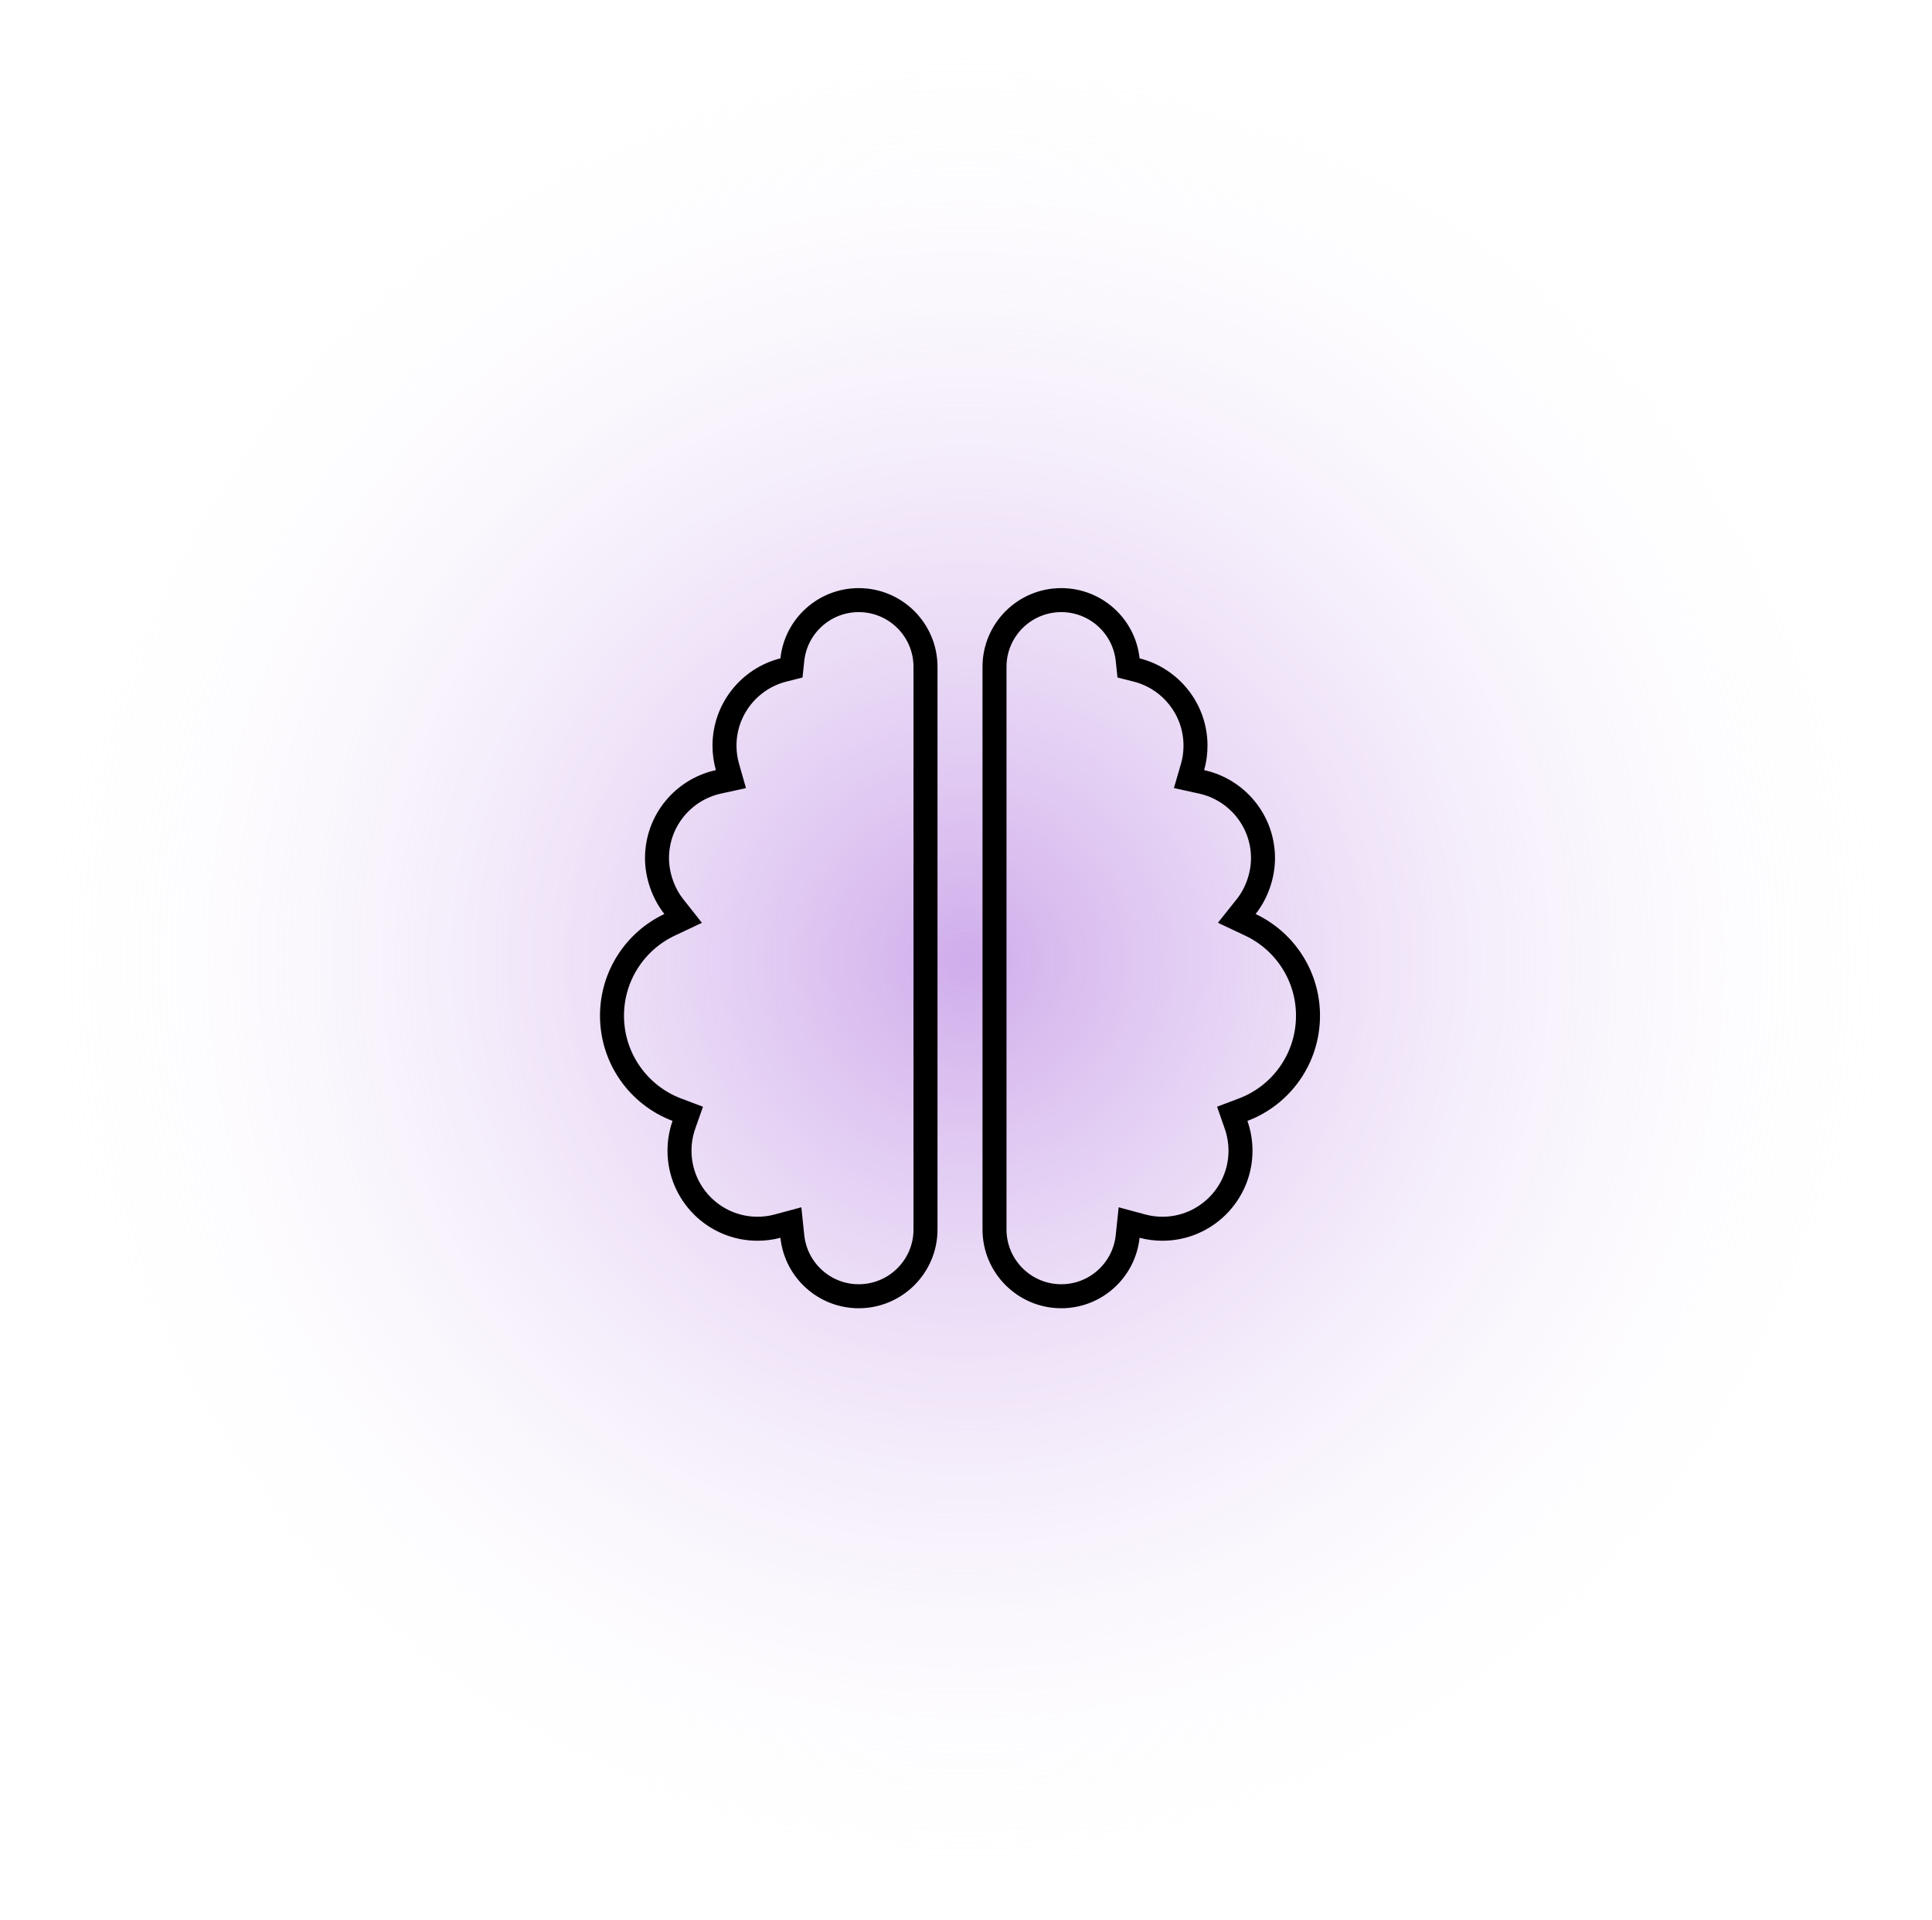 <svg width="161" height="160" viewBox="0 0 161 160" fill="none" xmlns="http://www.w3.org/2000/svg">
<circle cx="80.5" cy="80" r="80" fill="url(#paint0_radial_479_3115)"/>
<path d="M66.029 103.023L65.906 101.859L64.775 102.163C64.255 102.303 63.699 102.375 63.125 102.375C59.535 102.375 56.625 99.46 56.625 95.875C56.625 95.121 56.755 94.39 56.989 93.722L57.313 92.801L56.399 92.455C53.243 91.262 51 88.205 51 84.625C51 81.287 52.957 78.397 55.791 77.056L56.928 76.519L56.148 75.532C55.277 74.431 54.75 72.927 54.75 71.5C54.75 68.384 56.941 65.781 59.871 65.141L60.911 64.914L60.619 63.89C60.461 63.335 60.375 62.736 60.375 62.125C60.375 59.086 62.467 56.531 65.28 55.821L65.955 55.65L66.029 54.957C66.327 52.172 68.691 50 71.562 50C74.632 50 77.125 52.49 77.125 55.562V102.438C77.125 105.506 74.631 108 71.562 108C68.693 108 66.328 105.826 66.029 103.023ZM93.971 54.957L94.045 55.65L94.72 55.821C97.533 56.531 99.625 59.086 99.625 62.125C99.625 62.74 99.543 63.337 99.384 63.885L99.085 64.912L100.13 65.141C103.058 65.781 105.25 68.384 105.25 71.5C105.25 72.929 104.727 74.431 103.851 75.528L103.063 76.517L104.206 77.057C107.044 78.397 109 81.287 109 84.625C109 88.205 106.761 91.262 103.6 92.455L102.688 92.799L103.009 93.72C103.243 94.391 103.375 95.124 103.375 95.875C103.375 99.459 100.459 102.375 96.875 102.375C96.301 102.375 95.745 102.303 95.225 102.163L94.094 101.859L93.971 103.023C93.672 105.826 91.307 108 88.438 108C85.369 108 82.875 105.506 82.875 102.438V55.562C82.875 52.49 85.368 50 88.438 50C91.309 50 93.673 52.172 93.971 54.957Z" stroke="black" stroke-width="2"/>
<defs>
<radialGradient id="paint0_radial_479_3115" cx="0" cy="0" r="1" gradientUnits="userSpaceOnUse" gradientTransform="translate(80.5 80) rotate(90) scale(80)">
<stop stop-color="#B075DE" stop-opacity="0.6"/>
<stop offset="1" stop-color="white" stop-opacity="0"/>
</radialGradient>
</defs>
</svg>
